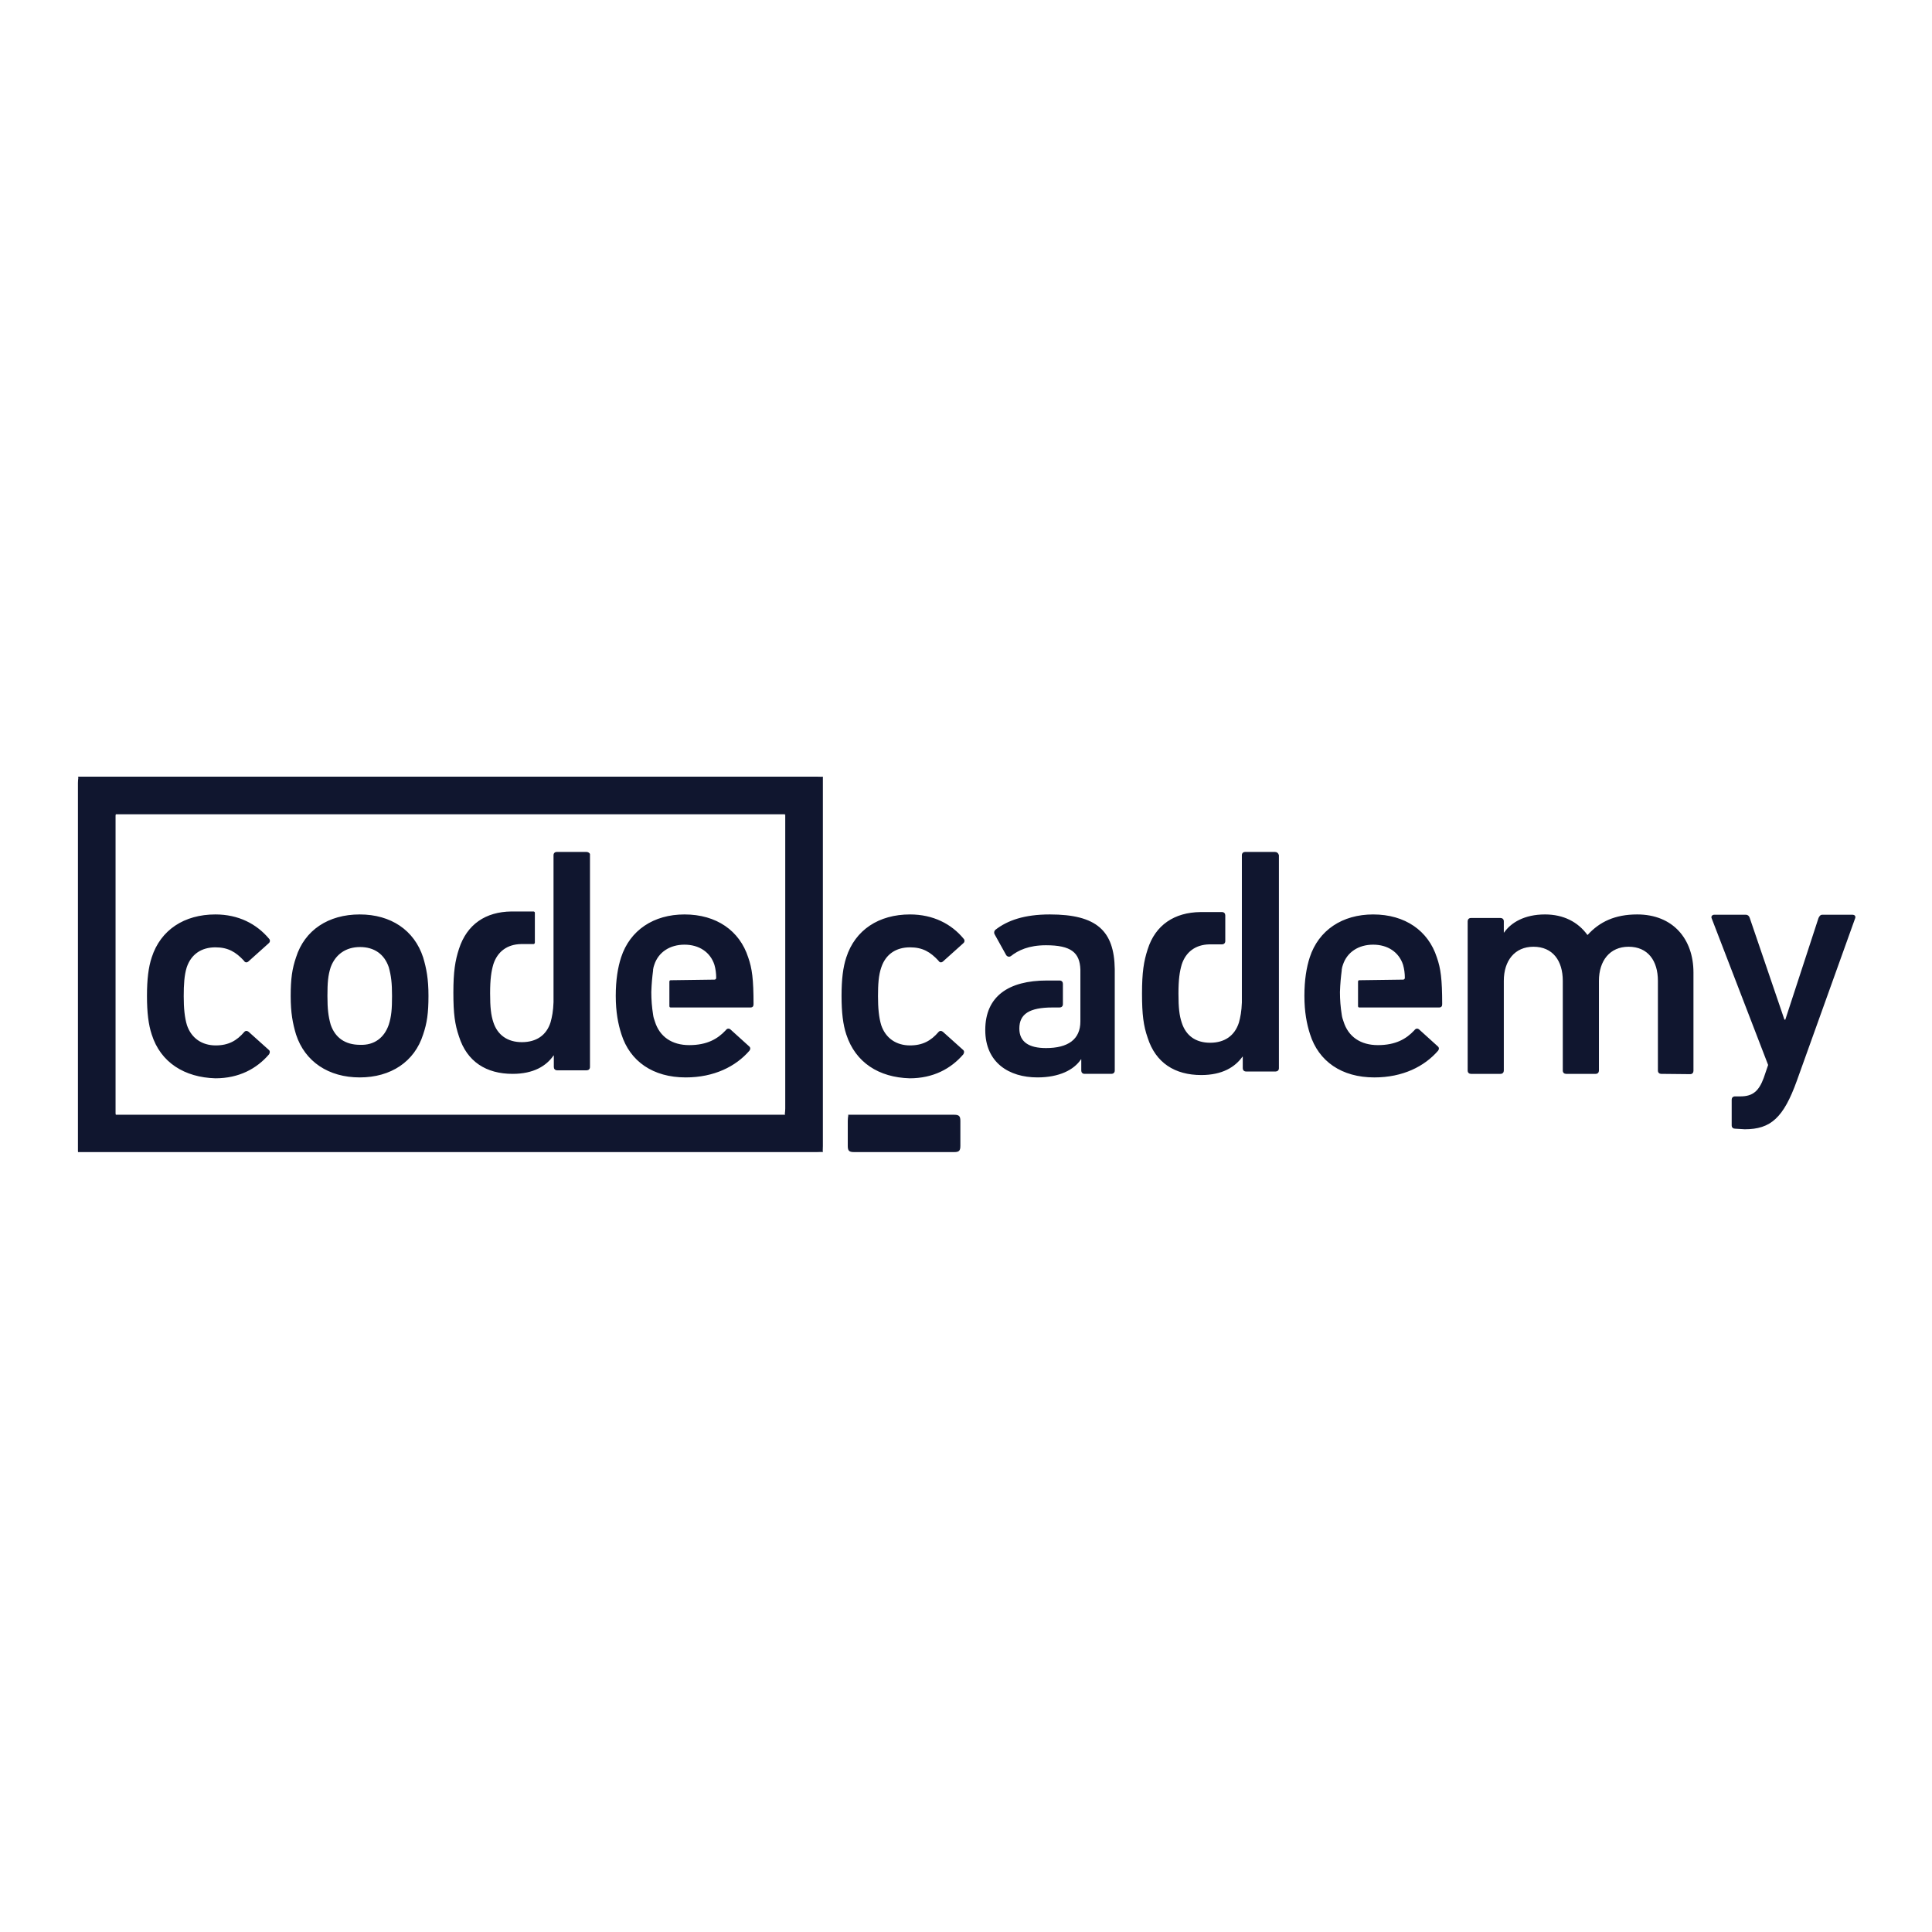 <?xml version="1.0" encoding="utf-8"?>
<!-- Generator: Adobe Illustrator 19.2.1, SVG Export Plug-In . SVG Version: 6.00 Build 0)  -->
<svg version="1.1" id="layer" xmlns="http://www.w3.org/2000/svg" xmlns:xlink="http://www.w3.org/1999/xlink" x="0px" y="0px"
	 viewBox="0 0 652 652" style="enable-background:new 0 0 652 652;" xml:space="preserve">
<style type="text/css">
	.st0{fill:#10162F;}
</style>
<title>Codecademy Logo</title>
<path class="st0" d="M51.2,349.1c-1.1-3.3-1.6-7.4-1.6-13c0-5.6,0.5-9.7,1.6-13c3-9.3,11-14.5,21.5-14.5c7.8,0,13.9,3.2,18.1,8.2
	c0.4,0.4,0.4,1.1-0.1,1.5c0,0,0,0-0.1,0.1l-6.8,6.1c-0.5,0.4-1.1,0.4-1.5-0.3c-2.7-2.9-5.3-4.5-9.6-4.5c-4.7,0-8.2,2.3-9.7,6.8
	c-0.8,2.6-1,5.7-1,9.7c0,4,0.3,7.2,1.1,9.8c1.5,4.4,5.1,6.8,9.7,6.8c4.3,0,7.1-1.6,9.6-4.5c0.4-0.5,1-0.5,1.5-0.1l6.8,6.1
	c0.5,0.4,0.4,1,0.1,1.5c-4.2,4.9-10.2,8.1-18.1,8.1C62.3,363.6,54.2,358.6,51.2,349.1 M285.6,349.1c-1.1-3.3-1.6-7.4-1.6-13
	c0-5.6,0.5-9.7,1.6-13c3-9.3,11-14.5,21.5-14.5c7.8,0,14,3.2,18.1,8.2c0.4,0.4,0.4,1.1-0.1,1.5c0,0,0,0-0.1,0.1l-6.8,6.1
	c-0.5,0.4-1.1,0.4-1.5-0.3c-2.7-2.9-5.3-4.5-9.6-4.5c-4.7,0-8.2,2.3-9.7,6.8c-0.9,2.6-1.1,5.7-1.1,9.7c0,4,0.3,7.2,1.1,9.8
	c1.5,4.4,5.1,6.8,9.7,6.8c4.3,0,7.1-1.6,9.6-4.5c0.4-0.5,1-0.5,1.5-0.1l6.8,6.1c0.5,0.4,0.4,1,0.1,1.5c-4.2,4.9-10.2,8.1-18.1,8.1
	C296.6,363.6,288.7,358.6,285.6,349.1 M560.6,362.4c-0.6,0-1.1-0.4-1.1-1.1v-30.3c0-6.8-3.4-11.5-9.9-11.5c-6.3,0-10,4.7-10,11.5
	v30.3c0,0.6-0.4,1.1-1.1,1.1h-10c-0.6,0-1.1-0.4-1.1-1.1v-30.3c0-6.8-3.4-11.5-9.9-11.5c-6.3,0-10,4.7-10,11.5v30.3
	c0,0.6-0.4,1.1-1.1,1.1h-10c-0.6,0-1.1-0.4-1.1-1.1v-50.4c0-0.6,0.4-1.1,1.1-1.1h10c0.6,0,1.1,0.4,1.1,1.1v3.8h0.1
	c2.3-3.3,6.8-6.1,13.8-6.1c6.2,0,11.1,2.5,14.3,6.9h0.1c4-4.4,9.2-6.9,16.7-6.9c12.1,0,19,8.3,19,19.6v33.2c0,0.6-0.4,1.1-1.1,1.1
	L560.6,362.4L560.6,362.4z M585.5,380.9c-0.6,0-1.1-0.4-1.1-1.1v-8.7c0-0.6,0.4-1.1,1.1-1.1h1.9c4.2,0,6.2-1.9,7.8-6.2l1.5-4.4
	l-19.1-49.6c-0.2-0.6,0.3-1.1,0.9-1.1h10.7c0.6,0,1.1,0.4,1.3,1.1l11.7,34.3h0.3l11.2-34.3c0.3-0.6,0.6-1.1,1.3-1.1h10.2
	c0.6,0,1.1,0.4,0.9,1.1l-19.7,54.9c-4.5,12.5-8.8,16.4-17.6,16.4L585.5,380.9L585.5,380.9z M131.2,345.8c0.9-2.8,1.1-5.3,1.1-9.7
	c0-4.4-0.3-6.8-1.1-9.7c-1.5-4.4-4.9-6.8-9.7-6.8c-4.8,0-8.3,2.5-9.9,6.8c-0.9,2.8-1.1,5.2-1.1,9.7c0,4.4,0.3,6.9,1.1,9.7
	c1.5,4.4,4.9,6.8,9.9,6.8C126.3,352.8,129.7,350.2,131.2,345.8 M99.9,349.1c-1.1-3.7-1.8-7.2-1.8-13c0-5.8,0.5-9.2,1.8-13
	c2.9-9.2,10.9-14.5,21.5-14.5c10.5,0,18.4,5.3,21.4,14.5c1.1,3.7,1.8,7.2,1.8,13c0,5.8-0.5,9.2-1.8,13c-2.9,9.2-10.9,14.5-21.4,14.5
	S102.9,358.3,99.9,349.1 M354.3,308.6c-8.6,0-14.3,2-18.4,5.2c-0.4,0.4-0.5,0.9-0.3,1.4l4,7.2c0.4,0.5,1,0.6,1.5,0.3
	c2.5-2,6.1-3.7,11.9-3.7c8.5,0,11.4,2.5,11.6,8.2v17.5c0,6.1-4.2,9-11.6,9c-5.8,0-9-2.1-9-6.6c0-4.9,3.4-7.1,11.2-7.1h2.4
	c0.6,0,1.1-0.4,1.1-1.1v-6.9c0-0.6-0.4-1.1-1.1-1.1h-4.3c-12.9,0-20.8,5.3-20.8,16.7c0,11,8,16,17.6,16c7.3,0,12.3-2.5,14.7-6.1h0.1
	v3.8c0,0.6,0.4,1.1,1.1,1.1h9.1c0.6,0,1.1-0.4,1.1-1.1V327C376,314.2,370.2,308.6,354.3,308.6 M226.4,330.8c-0.3,0-0.5,0.1-0.5,0.5
	v8.2c0,0.3,0.1,0.5,0.5,0.5h26.8c0.8,0,1.1-0.4,1.1-1.1c0-8.5-0.5-12.1-1.8-15.8c-2.9-9-10.7-14.5-21.5-14.5
	c-10.4,0-18.4,5.3-21.4,14.5c-1.1,3.4-1.8,7.6-1.8,13c0,5.4,0.8,9.5,1.9,12.9c2.9,9.2,10.7,14.6,21.7,14.6c9.6,0,16.9-3.7,21.5-9
	c0.4-0.5,0.4-1.1-0.1-1.5l-6.3-5.7c-0.5-0.4-1.1-0.4-1.6,0.3c-2.7,2.9-6.3,5-12.3,5c-5.8,0-10-2.8-11.6-8c-0.3-0.8-0.5-1.5-0.6-2.3
	c-0.4-2.5-0.6-5-0.6-7.6c0.1-3,0.3-4.9,0.6-7.3v-0.3c0.1-0.6,0.2-1.1,0.4-1.6c1.4-4.3,5.3-6.8,10.2-6.8c4.9,0,8.7,2.5,10.1,6.8
	c0.4,1.4,0.6,2.9,0.6,4.4c0,0.4-0.3,0.6-0.6,0.6L226.4,330.8L226.4,330.8z M197.9,287.5h-10c-0.6,0-1.1,0.4-1.1,1.1v49.6
	c-0.1,3-0.5,5-1,6.8c-1.4,4.4-4.8,6.7-9.7,6.7c-4.8,0-8.2-2.4-9.6-6.7c-0.8-2.4-1.1-5-1.1-9.8s0.4-7.4,1.1-9.8
	c1.4-4.3,4.7-6.7,9.3-6.8h4.3c0.2,0,0.4-0.3,0.4-0.5v-10c0-0.3-0.1-0.4-0.4-0.5h-7.5c-8.7,0.1-15,4.3-17.7,12.6
	c-1.3,4-1.9,7.7-1.9,14.8c0,7.1,0.5,10.7,1.9,14.8c2.7,8.5,9.2,12.6,18.1,12.6c7.1,0,11.4-2.7,13.8-6.2h0.1v3.9
	c0,0.6,0.4,1.1,1.1,1.1h10c0.6,0,1.1-0.4,1.1-1.1v-71.9C199,287.9,198.5,287.5,197.9,287.5 M458.8,330.8c-0.3,0-0.5,0.1-0.5,0.5v8.2
	c0,0.3,0.1,0.5,0.5,0.5h26.8c0.8,0,1.1-0.4,1.1-1.1c0-8.5-0.5-12.1-1.8-15.8c-2.9-9-10.7-14.5-21.5-14.5c-10.4,0-18.4,5.3-21.4,14.5
	c-1.1,3.4-1.8,7.6-1.8,13c0,5.4,0.8,9.5,1.9,12.9c2.9,9.2,10.7,14.6,21.7,14.6c9.6,0,16.9-3.7,21.5-9c0.4-0.5,0.4-1.1-0.1-1.5
	l-6.3-5.7c-0.5-0.4-1.1-0.4-1.6,0.3c-2.7,2.9-6.3,5-12.3,5c-5.8,0-10-2.8-11.6-8c-0.3-0.8-0.5-1.5-0.6-2.3c-0.4-2.5-0.6-5-0.6-7.6
	c0.1-3,0.3-4.9,0.6-7.3v-0.3c0.1-0.6,0.2-1.1,0.4-1.6c1.4-4.3,5.3-6.8,10.2-6.8c4.9,0,8.7,2.5,10.1,6.8c0.4,1.4,0.6,2.9,0.6,4.4
	c0,0.4-0.3,0.6-0.6,0.6L458.8,330.8L458.8,330.8z M430.2,287.5h-10c-0.6,0-1.1,0.4-1.1,1.1v49.7c-0.1,3-0.5,5-1,6.8
	c-1.4,4.4-4.8,6.8-9.7,6.8c-4.9,0-8.2-2.4-9.6-6.8c-0.8-2.4-1.1-5-1.1-9.8s0.4-7.4,1.1-9.8c1.4-4.3,4.7-6.7,9.3-6.8h4.3
	c0.6,0,1.1-0.4,1.1-1.1v-8.7c0-0.6-0.4-1.1-1.1-1.1h-7.3c-8.7,0.1-15.2,4.3-17.8,12.6c-1.3,4-1.9,7.7-1.9,14.9
	c0,7.1,0.5,10.9,1.9,14.9c2.7,8.5,9.2,12.6,18.1,12.6c7.1,0,11.4-2.7,13.9-6.2h0.1v3.9c0,0.6,0.4,1.1,1.1,1.1h10
	c0.6,0,1.1-0.4,1.1-1.1v-71.9C431.4,287.9,430.9,287.5,430.2,287.5 M286.1,378.3v8.4c0,1.6,0.4,2.1,2.1,2.1H322
	c1.6,0,2.1-0.4,2.1-2.1v-8.4c0-1.6-0.4-2.1-2.1-2.1h-35.9C286.5,376.2,286.1,376.6,286.1,378.3 M41,376.2H39c0.3-0.1,0-0.5,0,0
	V274.8c0,0.5,0.3,0.1,0,0h226c-0.3,0.1,0,0.5,0,0v99.3c0,1.5-0.3,1.9,0,2.1H41z M277.7,262.1C277.4,262.5,277.4,262.4,277.7,262.1
	C277.4,262.4,277.4,262.4,277.7,262.1c-0.5,0.1-0.8,0-2.1,0H26.3c0.3,0.3,0,0.6,0,2.1v124.6c0-0.6,0.1-0.4,0,0h249.3
	c1.4,0,1.6-0.1,2.1,0c-0.1-0.5,0-0.8,0-2.1V262.1z"/>
</svg>
